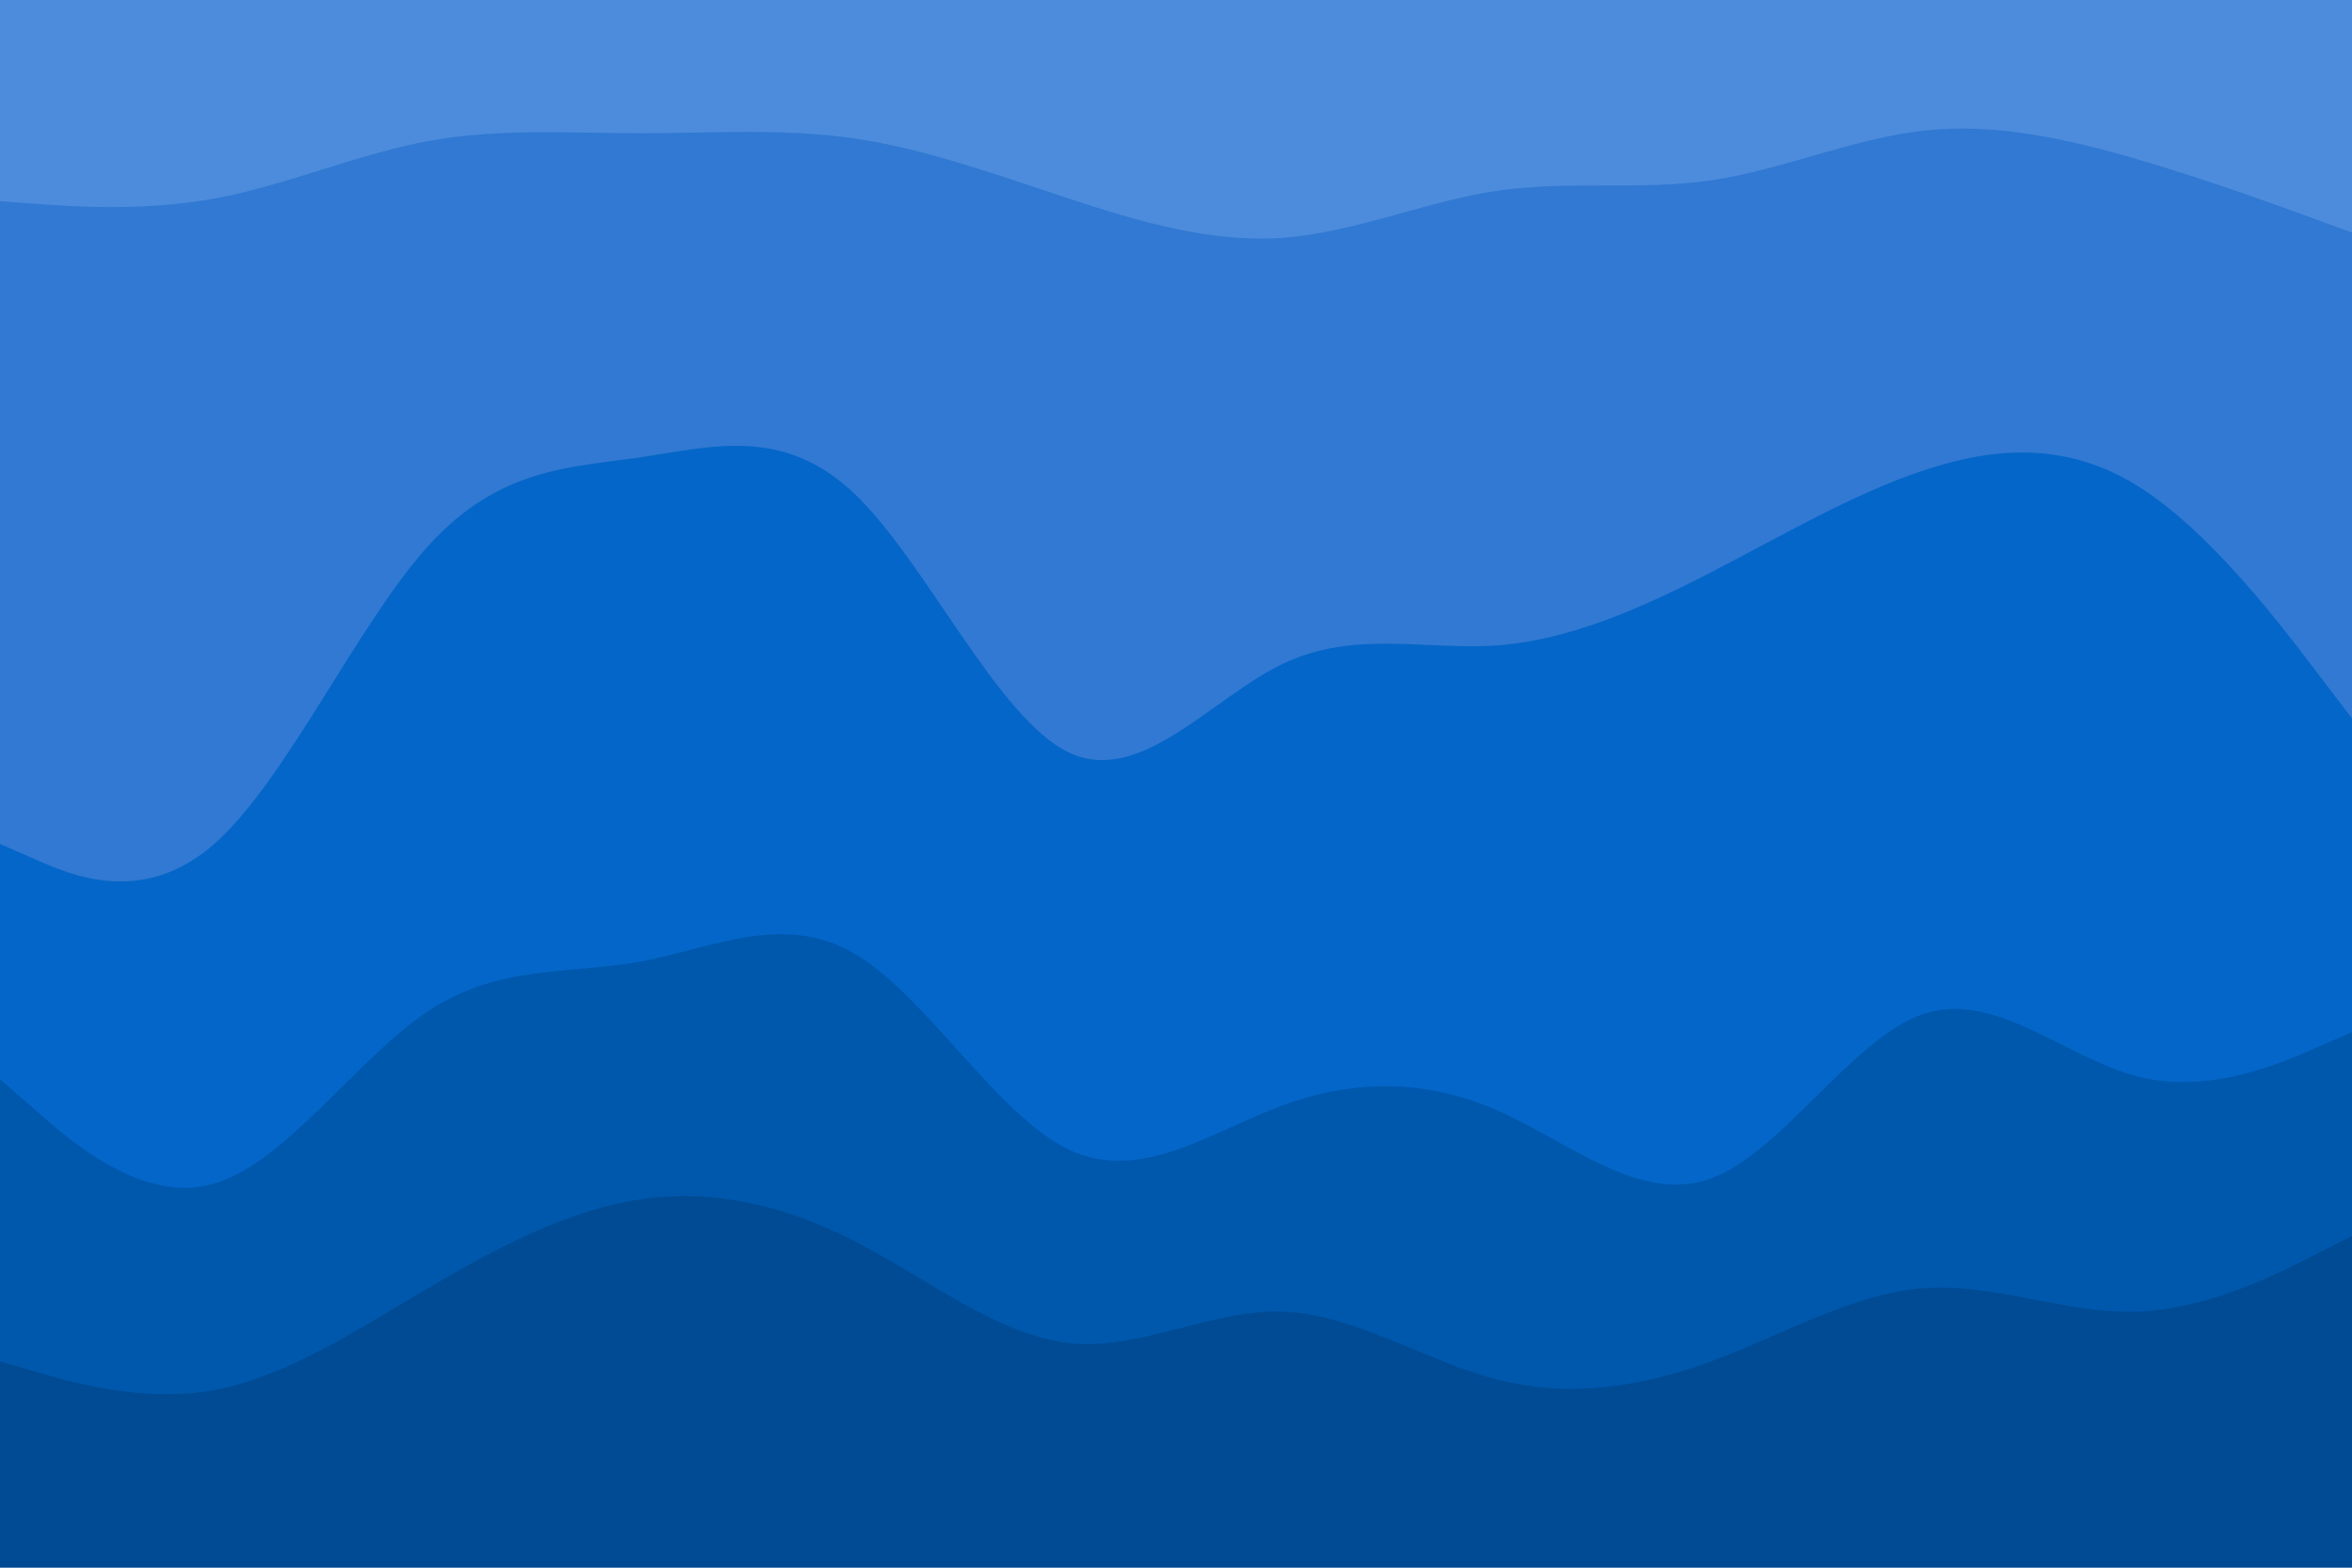 <svg id="visual" viewBox="0 0 900 600" width="900" height="600" xmlns="http://www.w3.org/2000/svg" xmlns:xlink="http://www.w3.org/1999/xlink" version="1.1"><path d="M0 79L13.7 80C27.3 81 54.7 83 82 78C109.3 73 136.7 61 163.8 56C191 51 218 53 245.2 53C272.3 53 299.7 51 327 55C354.3 59 381.7 69 409 78C436.3 87 463.7 95 491 93C518.3 91 545.7 79 573 75C600.3 71 627.7 75 654.8 71C682 67 709 55 736.2 52C763.3 49 790.7 55 818 63C845.3 71 872.7 81 886.3 86L900 91L900 0L886.3 0C872.7 0 845.3 0 818 0C790.7 0 763.3 0 736.2 0C709 0 682 0 654.8 0C627.7 0 600.3 0 573 0C545.7 0 518.3 0 491 0C463.7 0 436.3 0 409 0C381.7 0 354.3 0 327 0C299.7 0 272.3 0 245.2 0C218 0 191 0 163.8 0C136.7 0 109.3 0 82 0C54.7 0 27.3 0 13.7 0L0 0Z" fill="#4d8cdc"></path><path d="M0 325L13.7 331C27.3 337 54.7 349 82 325C109.3 301 136.7 241 163.8 211C191 181 218 181 245.2 177C272.3 173 299.7 165 327 191C354.3 217 381.7 277 409 290C436.3 303 463.7 269 491 256C518.3 243 545.7 251 573 249C600.3 247 627.7 235 654.8 221C682 207 709 191 736.2 182C763.3 173 790.7 171 818 188C845.3 205 872.7 241 886.3 259L900 277L900 89L886.3 84C872.7 79 845.3 69 818 61C790.7 53 763.3 47 736.2 50C709 53 682 65 654.8 69C627.7 73 600.3 69 573 73C545.7 77 518.3 89 491 91C463.7 93 436.3 85 409 76C381.7 67 354.3 57 327 53C299.7 49 272.3 51 245.2 51C218 51 191 49 163.8 54C136.7 59 109.3 71 82 76C54.7 81 27.3 79 13.7 78L0 77Z" fill="#3179d2"></path><path d="M0 415L13.7 427C27.3 439 54.7 463 82 455C109.3 447 136.7 407 163.8 389C191 371 218 375 245.2 370C272.3 365 299.7 351 327 367C354.3 383 381.7 429 409 442C436.3 455 463.7 435 491 425C518.3 415 545.7 415 573 427C600.3 439 627.7 463 654.8 453C682 443 709 399 736.2 390C763.3 381 790.7 407 818 414C845.3 421 872.7 409 886.3 403L900 397L900 275L886.3 257C872.7 239 845.3 203 818 186C790.7 169 763.3 171 736.2 180C709 189 682 205 654.8 219C627.7 233 600.3 245 573 247C545.7 249 518.3 241 491 254C463.7 267 436.3 301 409 288C381.7 275 354.3 215 327 189C299.7 163 272.3 171 245.2 175C218 179 191 179 163.8 209C136.7 239 109.3 299 82 323C54.7 347 27.3 335 13.7 329L0 323Z" fill="#0466c8"></path><path d="M0 523L13.7 527C27.3 531 54.7 539 82 534C109.3 529 136.7 511 163.8 495C191 479 218 465 245.2 461C272.3 457 299.7 463 327 477C354.3 491 381.7 513 409 516C436.3 519 463.7 503 491 504C518.3 505 545.7 523 573 530C600.3 537 627.7 533 654.8 523C682 513 709 497 736.2 495C763.3 493 790.7 505 818 504C845.3 503 872.7 489 886.3 482L900 475L900 395L886.3 401C872.7 407 845.3 419 818 412C790.7 405 763.3 379 736.2 388C709 397 682 441 654.8 451C627.7 461 600.3 437 573 425C545.7 413 518.3 413 491 423C463.7 433 436.3 453 409 440C381.7 427 354.3 381 327 365C299.7 349 272.3 363 245.2 368C218 373 191 369 163.8 387C136.7 405 109.3 445 82 453C54.7 461 27.3 437 13.7 425L0 413Z" fill="#0058ad"></path><path d="M0 601L13.7 601C27.3 601 54.7 601 82 601C109.3 601 136.7 601 163.8 601C191 601 218 601 245.2 601C272.3 601 299.7 601 327 601C354.3 601 381.7 601 409 601C436.3 601 463.7 601 491 601C518.3 601 545.7 601 573 601C600.3 601 627.7 601 654.8 601C682 601 709 601 736.2 601C763.3 601 790.7 601 818 601C845.3 601 872.7 601 886.3 601L900 601L900 473L886.3 480C872.7 487 845.3 501 818 502C790.7 503 763.3 491 736.2 493C709 495 682 511 654.8 521C627.7 531 600.3 535 573 528C545.7 521 518.3 503 491 502C463.7 501 436.3 517 409 514C381.7 511 354.3 489 327 475C299.7 461 272.3 455 245.2 459C218 463 191 477 163.8 493C136.7 509 109.3 527 82 532C54.7 537 27.3 529 13.7 525L0 521Z" fill="#004b93"></path></svg>